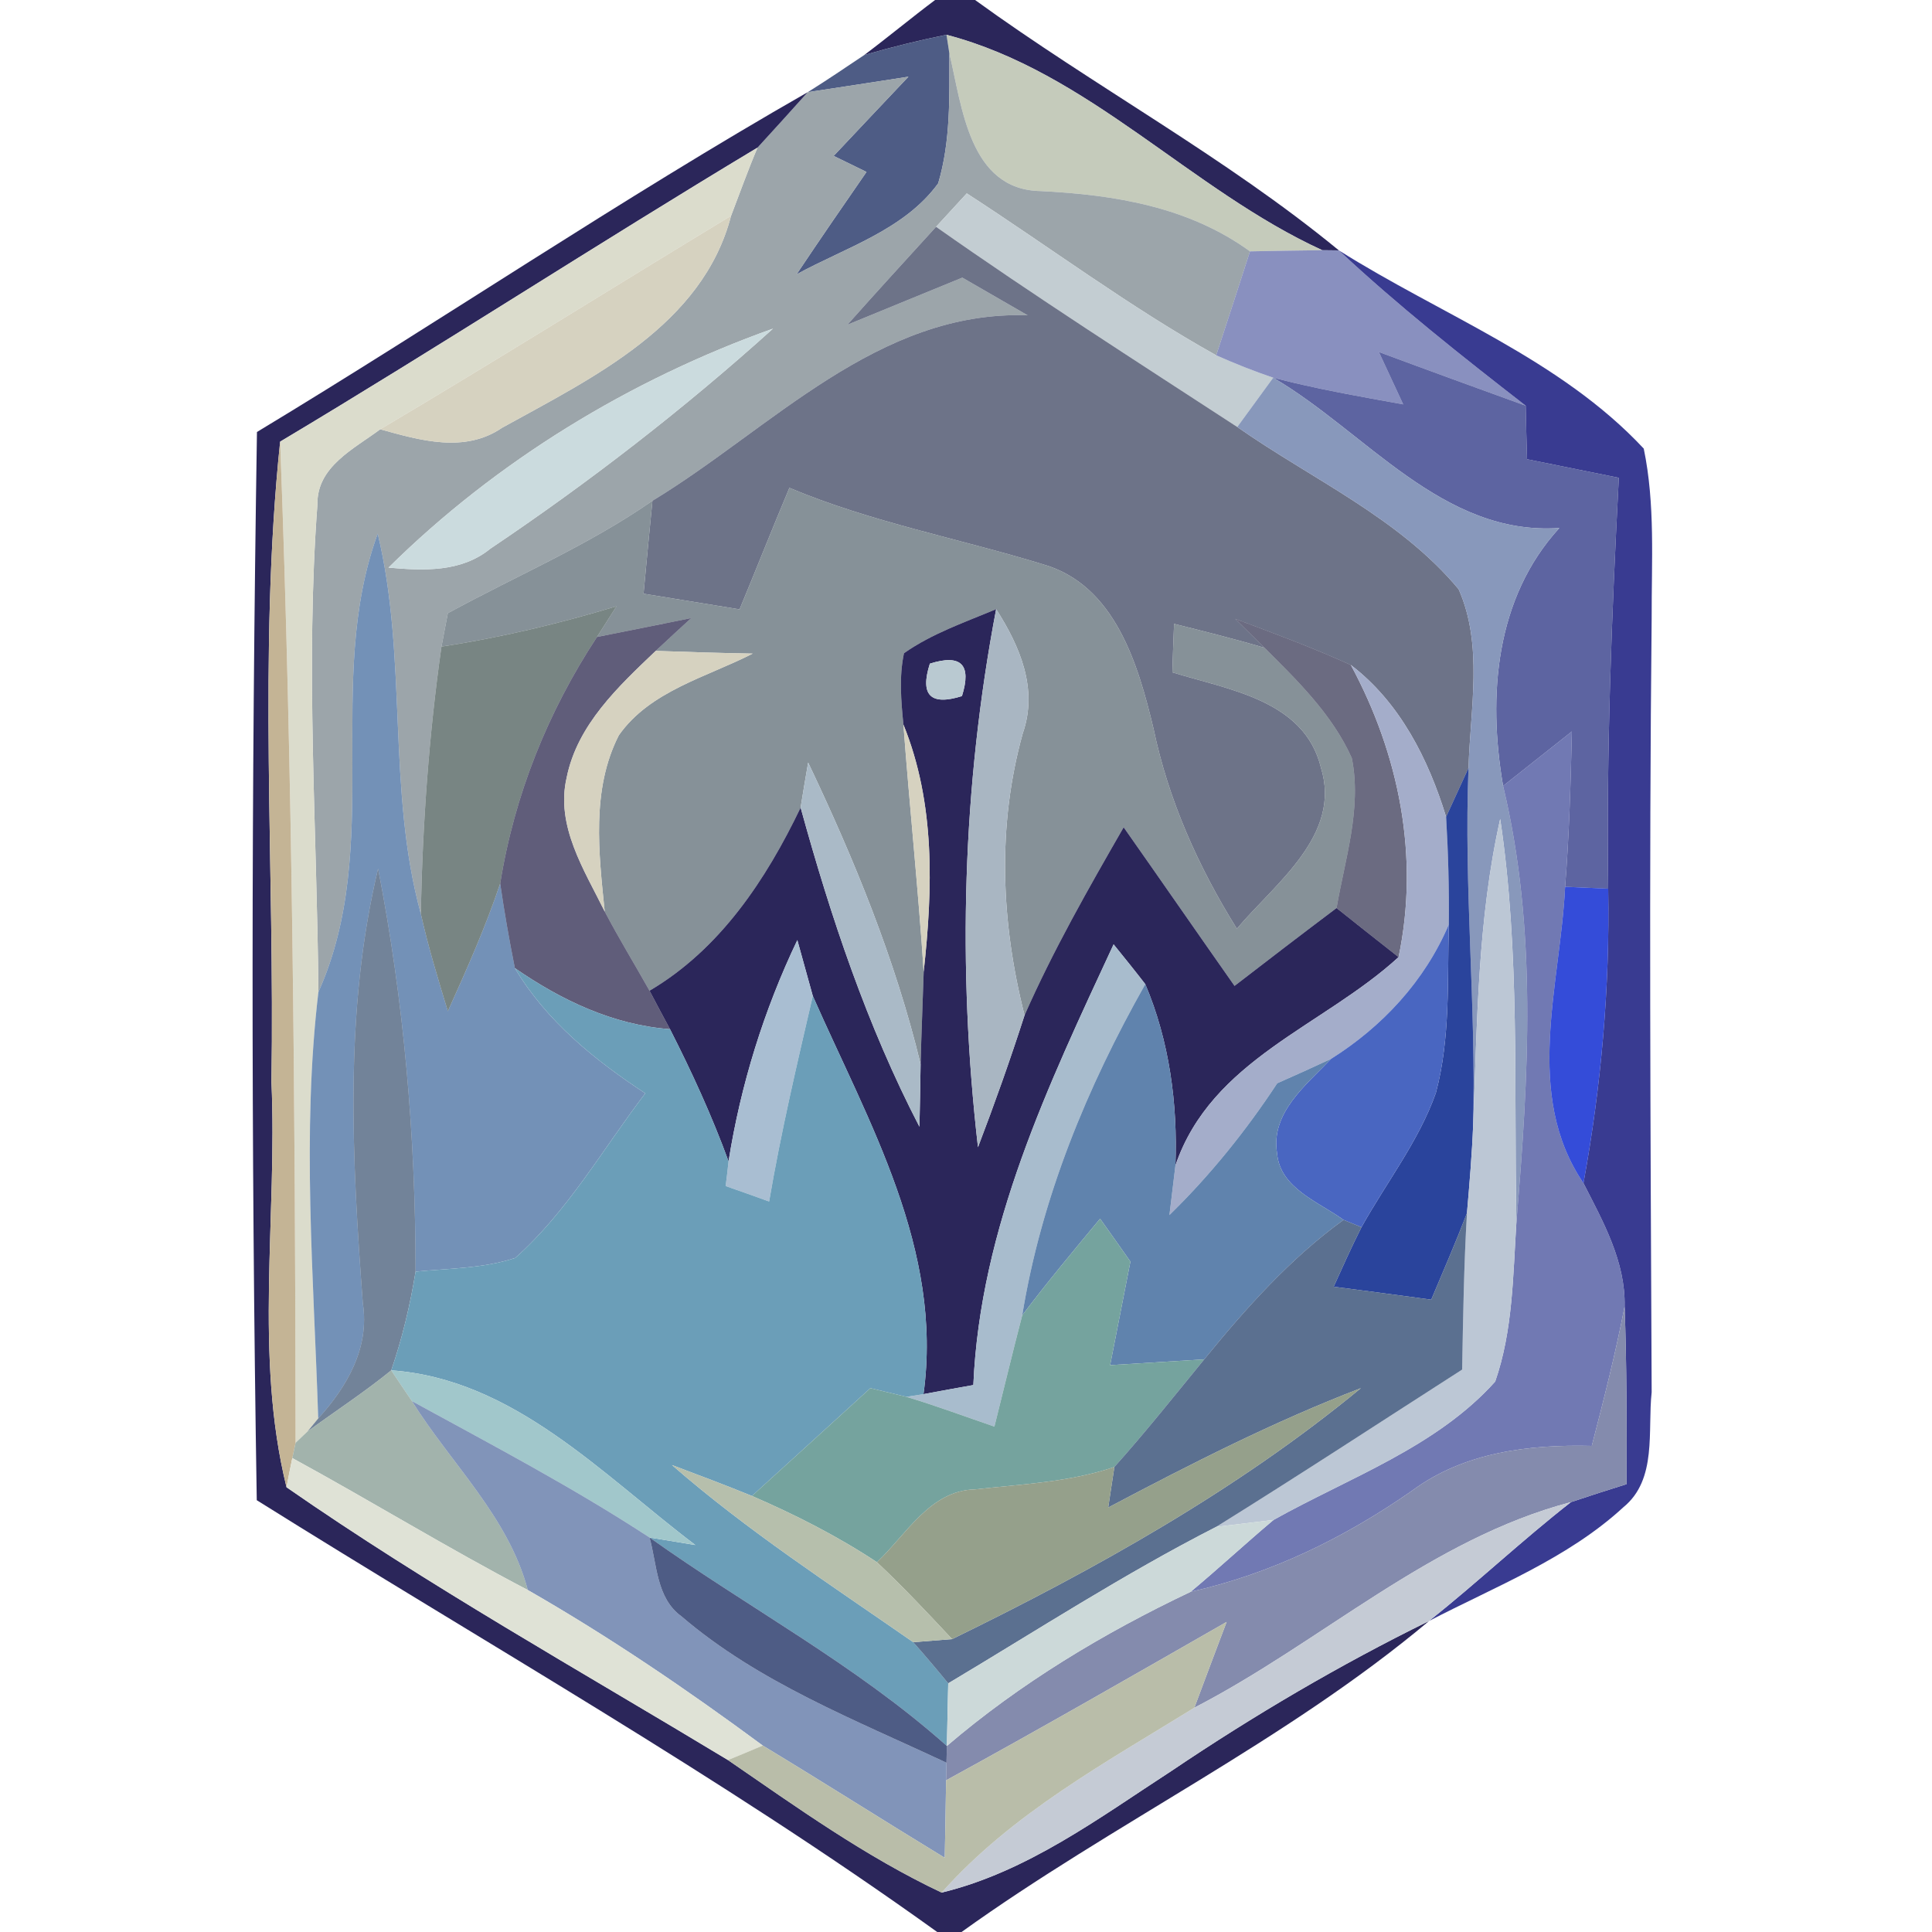 <?xml version="1.0" encoding="UTF-8" ?>
<!DOCTYPE svg PUBLIC "-//W3C//DTD SVG 1.1//EN" "http://www.w3.org/Graphics/SVG/1.1/DTD/svg11.dtd">
<svg width="100pt" height="100pt" viewBox="0 0 100 100" version="1.1" xmlns="http://www.w3.org/2000/svg">
<path fill="#0c0642" opacity="0.87" d=" M 48.40 0.00 L 50.47 0.00 C 56.64 4.48 63.40 8.11 69.30 12.96 L 68.44 12.95 C 61.63 9.83 56.34 3.72 48.99 1.80 C 47.55 2.09 46.13 2.44 44.73 2.85 C 45.97 1.92 47.16 0.93 48.40 0.00 Z" />
<path fill="#bec4b3" opacity="0.89" d=" M 48.99 1.80 C 56.34 3.72 61.63 9.83 68.44 12.95 C 67.19 12.96 65.94 12.99 64.70 13.01 C 61.52 10.70 57.68 10.08 53.87 9.89 C 50.16 9.83 49.80 5.52 49.14 2.77 L 48.99 1.80 Z" />
<path fill="#374775" opacity="0.88" d=" M 44.73 2.85 C 46.13 2.44 47.55 2.09 48.99 1.80 L 49.14 2.77 C 49.14 5.01 49.21 7.31 48.56 9.49 C 46.81 11.90 43.75 12.82 41.23 14.20 C 42.42 12.42 43.63 10.66 44.85 8.90 C 44.43 8.69 43.57 8.28 43.15 8.07 C 44.44 6.70 45.73 5.33 47.02 3.97 C 45.28 4.24 43.55 4.51 41.81 4.77 C 42.80 4.15 43.76 3.50 44.73 2.85 Z" />
<path fill="#909a9f" opacity="0.89" d=" M 49.14 2.77 C 49.80 5.52 50.16 9.83 53.87 9.89 C 57.68 10.08 61.52 10.70 64.70 13.01 C 64.12 14.80 63.54 16.60 62.95 18.39 C 58.47 15.89 54.35 12.80 50.04 10.01 C 49.64 10.44 48.85 11.31 48.45 11.74 C 46.91 13.43 45.37 15.11 43.86 16.81 C 45.84 16.00 47.82 15.18 49.81 14.37 C 50.94 15.02 52.06 15.67 53.19 16.32 C 45.43 16.05 39.92 22.19 33.77 25.92 C 30.45 28.23 26.71 29.81 23.18 31.74 C 23.10 32.17 22.93 33.04 22.85 33.47 C 22.20 38.04 21.87 42.67 21.78 47.29 C 20.02 40.86 21.11 34.09 19.55 27.62 C 16.75 35.30 19.88 43.77 16.48 51.35 C 16.41 42.94 15.80 34.50 16.43 26.11 C 16.39 24.15 18.33 23.23 19.68 22.22 C 21.74 22.79 24.05 23.47 25.99 22.14 C 30.69 19.54 36.36 16.84 37.84 11.17 C 38.29 10.00 38.71 8.81 39.21 7.64 C 40.08 6.69 40.95 5.73 41.81 4.77 C 43.55 4.51 45.28 4.24 47.02 3.97 C 45.73 5.33 44.44 6.70 43.15 8.07 C 43.57 8.28 44.43 8.69 44.85 8.90 C 43.63 10.66 42.42 12.42 41.23 14.20 C 43.75 12.82 46.81 11.90 48.56 9.49 C 49.21 7.31 49.14 5.01 49.14 2.77 M 20.11 29.38 C 21.93 29.54 23.87 29.63 25.38 28.40 C 30.51 24.95 35.42 21.15 40.01 17.01 C 32.63 19.64 25.69 23.86 20.11 29.38 Z" />
<path fill="#0c0642" opacity="0.87" d=" M 13.30 22.36 C 22.86 16.59 32.11 10.31 41.81 4.77 C 40.95 5.73 40.08 6.69 39.21 7.64 C 30.92 12.62 22.80 17.90 14.50 22.86 C 13.35 33.87 14.23 44.96 14.05 56.00 C 14.36 62.99 13.14 70.11 14.83 76.98 C 22.17 82.08 30.02 86.47 37.68 91.10 C 41.26 93.56 44.80 96.10 48.74 97.96 C 53.18 96.88 56.88 94.10 60.64 91.66 C 64.91 88.78 69.35 86.17 73.97 83.90 C 66.52 90.15 57.65 94.34 49.77 100.00 L 48.51 100.00 C 37.21 91.88 25.07 85.03 13.29 77.65 C 12.99 59.23 13.01 40.79 13.30 22.36 Z" />
<path fill="#d9dac9" opacity="0.94" d=" M 14.50 22.86 C 22.80 17.90 30.92 12.62 39.21 7.64 C 38.71 8.81 38.29 10.00 37.84 11.17 C 31.78 14.84 25.77 18.61 19.68 22.22 C 18.33 23.23 16.39 24.15 16.43 26.11 C 15.80 34.50 16.41 42.94 16.48 51.35 C 15.61 58.69 16.24 66.07 16.47 73.42 L 15.92 74.09 L 15.30 74.68 C 15.28 57.41 15.15 40.12 14.50 22.86 Z" />
<path fill="#c2ccd1" opacity="0.98" d=" M 48.45 11.74 C 48.85 11.31 49.64 10.44 50.04 10.01 C 54.35 12.80 58.47 15.89 62.95 18.39 C 63.92 18.82 64.90 19.21 65.90 19.55 C 65.28 20.40 64.66 21.25 64.04 22.10 C 58.81 18.69 53.55 15.33 48.45 11.74 Z" />
<path fill="#d2cdba" opacity="0.91" d=" M 19.68 22.22 C 25.77 18.61 31.78 14.84 37.84 11.17 C 36.36 16.84 30.69 19.54 25.99 22.14 C 24.05 23.47 21.74 22.79 19.68 22.22 Z" />
<path fill="#585e76" opacity="0.87" d=" M 43.86 16.81 C 45.37 15.11 46.91 13.43 48.45 11.74 C 53.55 15.33 58.81 18.69 64.04 22.10 C 67.91 24.81 72.43 26.81 75.50 30.50 C 76.78 33.39 76.10 36.69 76.01 39.75 C 75.72 40.38 75.14 41.65 74.85 42.28 C 73.93 39.29 72.46 36.36 69.92 34.42 C 67.96 33.53 65.94 32.78 63.93 32.03 C 64.31 32.40 65.07 33.16 65.45 33.53 C 63.90 33.07 62.33 32.68 60.77 32.29 C 60.74 32.92 60.70 34.18 60.68 34.80 C 63.57 35.70 67.52 36.23 68.37 39.73 C 69.46 43.23 65.99 45.73 64.02 48.07 C 62.03 44.88 60.48 41.42 59.71 37.73 C 58.91 34.38 57.71 30.28 53.99 29.21 C 49.62 27.87 45.09 27.03 40.86 25.25 C 39.98 27.34 39.15 29.44 38.28 31.54 C 36.62 31.27 34.97 31.00 33.31 30.73 C 33.46 29.13 33.61 27.53 33.77 25.92 C 39.92 22.19 45.43 16.05 53.19 16.32 C 52.06 15.67 50.94 15.02 49.81 14.37 C 47.82 15.18 45.84 16.00 43.86 16.81 Z" />
<path fill="#6f78b1" opacity="0.82" d=" M 64.70 13.01 C 65.94 12.99 67.19 12.96 68.44 12.95 L 69.30 12.96 C 72.37 15.83 75.66 18.43 78.97 21.00 C 76.43 20.08 73.90 19.16 71.37 18.22 C 71.79 19.12 72.21 20.03 72.63 20.93 C 70.38 20.52 68.12 20.13 65.90 19.55 C 64.90 19.21 63.92 18.82 62.95 18.39 C 63.54 16.60 64.12 14.80 64.70 13.01 Z" />
<path fill="#393b91" opacity="1.00" d=" M 69.30 12.96 C 74.59 16.30 80.75 18.58 85.08 23.22 C 85.68 26.10 85.48 29.07 85.49 31.99 C 85.35 45.35 85.43 58.70 85.49 72.06 C 85.27 74.05 85.79 76.57 84.03 78.01 C 81.14 80.67 77.41 82.11 73.97 83.90 C 76.47 81.91 78.79 79.72 81.31 77.75 C 82.26 77.43 83.23 77.12 84.19 76.82 C 84.20 73.75 84.20 70.68 84.09 67.62 C 84.14 65.30 82.98 63.24 81.96 61.24 C 82.88 56.21 83.33 51.11 83.24 46.00 C 83.14 38.90 83.42 31.81 83.79 24.73 C 82.20 24.41 80.62 24.09 79.04 23.77 C 79.01 22.85 78.99 21.93 78.97 21.00 C 75.66 18.43 72.37 15.83 69.30 12.96 Z" />
<path fill="#cbdbde" opacity="1.00" d=" M 20.11 29.38 C 25.69 23.86 32.63 19.64 40.01 17.01 C 35.42 21.15 30.51 24.95 25.38 28.40 C 23.87 29.63 21.93 29.54 20.11 29.38 Z" />
<path fill="#353e8a" opacity="0.80" d=" M 71.37 18.22 C 73.90 19.16 76.43 20.08 78.97 21.00 C 78.99 21.93 79.01 22.85 79.04 23.77 C 80.62 24.09 82.20 24.41 83.79 24.73 C 83.42 31.81 83.14 38.90 83.24 46.00 C 82.68 45.97 81.57 45.93 81.01 45.90 C 81.22 43.23 81.30 40.54 81.36 37.86 C 80.17 38.80 78.99 39.74 77.80 40.68 C 77.00 36.03 77.39 30.96 80.71 27.33 C 74.66 27.75 70.68 22.34 65.90 19.55 C 68.12 20.13 70.38 20.52 72.63 20.93 C 72.21 20.03 71.79 19.12 71.37 18.22 Z" />
<path fill="#7b8db4" opacity="0.90" d=" M 65.90 19.55 C 70.68 22.34 74.66 27.75 80.71 27.33 C 77.39 30.96 77.00 36.03 77.80 40.68 C 79.58 48.10 79.12 55.73 78.49 63.25 C 78.35 56.30 78.68 49.30 77.65 42.39 C 76.48 47.59 76.46 52.93 76.25 58.23 C 76.41 52.07 75.76 45.91 76.01 39.75 C 76.10 36.69 76.78 33.39 75.50 30.50 C 72.43 26.81 67.91 24.81 64.04 22.10 C 64.66 21.25 65.28 20.40 65.90 19.55 Z" />
<path fill="#c4b495" opacity="1.00" d=" M 14.05 56.00 C 14.23 44.96 13.35 33.87 14.50 22.86 C 15.15 40.12 15.28 57.41 15.30 74.68 L 15.13 75.47 C 15.05 75.85 14.90 76.60 14.83 76.98 C 13.14 70.11 14.36 62.99 14.05 56.00 Z" />
<path fill="#6e7b83" opacity="0.83" d=" M 40.86 25.25 C 45.09 27.03 49.62 27.87 53.99 29.21 C 57.71 30.28 58.91 34.38 59.71 37.73 C 60.48 41.42 62.03 44.88 64.02 48.07 C 65.99 45.73 69.46 43.23 68.37 39.73 C 67.52 36.23 63.57 35.70 60.68 34.80 C 60.70 34.18 60.74 32.92 60.77 32.29 C 62.33 32.68 63.90 33.07 65.45 33.53 C 67.17 35.24 68.97 37.00 69.97 39.24 C 70.49 41.84 69.62 44.45 69.18 47.00 C 67.41 48.33 65.65 49.68 63.90 51.03 C 61.98 48.30 60.08 45.55 58.16 42.82 C 56.33 46.00 54.51 49.19 53.03 52.55 C 51.81 47.74 51.60 42.76 52.94 37.95 C 53.74 35.66 52.79 33.45 51.56 31.53 C 49.94 32.21 48.24 32.79 46.79 33.81 C 46.53 35.03 46.64 36.28 46.76 37.50 C 47.08 41.77 47.53 46.03 47.81 50.30 C 47.76 51.89 47.69 53.49 47.65 55.08 C 46.34 49.66 44.22 44.49 41.83 39.47 C 41.73 40.05 41.53 41.21 41.44 41.80 C 39.65 45.53 37.27 49.13 33.62 51.28 C 32.85 49.91 32.03 48.57 31.30 47.18 C 30.99 44.15 30.60 40.86 32.03 38.06 C 33.64 35.76 36.58 35.05 38.96 33.83 C 37.29 33.80 35.61 33.75 33.94 33.69 C 34.55 33.12 35.16 32.55 35.78 31.99 C 34.15 32.32 32.53 32.65 30.90 32.97 C 31.15 32.57 31.66 31.77 31.91 31.38 C 28.94 32.28 25.91 33.00 22.85 33.47 C 22.93 33.04 23.10 32.17 23.18 31.74 C 26.71 29.81 30.45 28.23 33.77 25.92 C 33.61 27.53 33.46 29.13 33.31 30.73 C 34.97 31.00 36.62 31.27 38.28 31.54 C 39.15 29.44 39.98 27.34 40.86 25.25 Z" />
<path fill="#5479a7" opacity="0.82" d=" M 16.48 51.35 C 19.88 43.77 16.75 35.30 19.55 27.62 C 21.11 34.09 20.02 40.86 21.78 47.29 C 22.16 48.99 22.67 50.67 23.18 52.34 C 24.16 50.17 25.13 47.99 25.89 45.73 C 26.10 47.19 26.36 48.66 26.65 50.11 C 28.28 52.85 30.78 54.87 33.40 56.59 C 31.21 59.46 29.39 62.69 26.67 65.11 C 25.01 65.66 23.23 65.65 21.51 65.82 C 21.51 58.83 20.91 51.83 19.57 44.96 C 17.80 52.35 18.22 59.96 18.78 67.46 C 19.14 69.76 17.96 71.78 16.47 73.42 C 16.24 66.07 15.61 58.69 16.48 51.35 Z" />
<path fill="#536361" opacity="0.78" d=" M 22.85 33.47 C 25.91 33.00 28.94 32.28 31.91 31.38 C 31.66 31.77 31.15 32.57 30.90 32.97 C 28.36 36.83 26.62 41.16 25.89 45.73 C 25.13 47.99 24.16 50.17 23.18 52.34 C 22.67 50.67 22.16 48.99 21.78 47.29 C 21.87 42.67 22.20 38.04 22.85 33.47 Z" />
<path fill="#0b0733" opacity="0.65" d=" M 30.90 32.97 C 32.53 32.65 34.15 32.32 35.78 31.99 C 35.16 32.55 34.55 33.12 33.94 33.69 C 32.01 35.53 29.88 37.51 29.33 40.25 C 28.75 42.75 30.24 45.03 31.30 47.18 C 32.03 48.57 32.85 49.91 33.62 51.28 C 33.88 51.78 34.41 52.77 34.68 53.27 C 31.73 53.05 29.05 51.77 26.65 50.11 C 26.36 48.66 26.10 47.19 25.89 45.73 C 26.62 41.16 28.36 36.83 30.90 32.97 Z" />
<path fill="#0c0642" opacity="0.87" d=" M 46.79 33.81 C 48.24 32.79 49.94 32.21 51.56 31.53 C 49.81 40.72 49.55 50.08 50.62 59.38 C 51.48 57.13 52.29 54.85 53.03 52.55 C 54.51 49.19 56.33 46.00 58.16 42.82 C 60.08 45.55 61.98 48.30 63.90 51.03 C 65.65 49.68 67.41 48.33 69.18 47.00 C 70.24 47.85 71.31 48.69 72.39 49.54 C 68.47 53.13 62.72 54.83 60.84 60.32 C 60.96 57.13 60.53 53.89 59.28 50.94 C 58.74 50.24 58.19 49.56 57.64 48.88 C 54.27 56.14 50.73 63.53 50.38 71.69 C 49.73 71.80 48.44 72.04 47.80 72.16 C 48.83 64.66 44.96 58.11 42.07 51.55 C 41.87 50.82 41.47 49.38 41.27 48.66 C 39.54 52.28 38.34 56.14 37.71 60.11 C 36.85 57.76 35.81 55.49 34.68 53.27 C 34.41 52.77 33.88 51.78 33.62 51.28 C 37.27 49.13 39.65 45.53 41.44 41.80 C 43.00 47.47 44.88 53.09 47.59 58.32 C 47.61 57.51 47.64 55.89 47.65 55.08 C 47.69 53.49 47.76 51.89 47.81 50.30 C 48.28 46.00 48.42 41.59 46.76 37.50 C 46.64 36.28 46.53 35.03 46.79 33.81 M 48.13 34.35 C 47.61 35.98 48.16 36.54 49.79 36.03 C 50.30 34.40 49.75 33.84 48.13 34.35 Z" />
<path fill="#a7b4c1" opacity="0.97" d=" M 51.56 31.53 C 52.79 33.45 53.74 35.66 52.94 37.95 C 51.60 42.76 51.81 47.74 53.03 52.55 C 52.29 54.85 51.48 57.13 50.62 59.38 C 49.55 50.08 49.81 40.72 51.56 31.53 Z" />
<path fill="#010026" opacity="0.58" d=" M 63.93 32.03 C 65.94 32.78 67.96 33.53 69.92 34.42 C 72.42 39.05 73.48 44.34 72.39 49.54 C 71.31 48.69 70.24 47.85 69.18 47.00 C 69.62 44.45 70.49 41.84 69.97 39.24 C 68.97 37.00 67.17 35.24 65.45 33.53 C 65.07 33.16 64.31 32.40 63.93 32.03 Z" />
<path fill="#d2cdba" opacity="0.91" d=" M 33.94 33.69 C 35.61 33.75 37.29 33.80 38.96 33.83 C 36.58 35.05 33.64 35.76 32.03 38.06 C 30.60 40.86 30.99 44.15 31.30 47.18 C 30.24 45.03 28.75 42.75 29.33 40.25 C 29.88 37.51 32.01 35.53 33.94 33.69 Z" />
<path fill="#b9c9d1" opacity="1.00" d=" M 48.13 34.35 C 49.75 33.84 50.30 34.40 49.79 36.03 C 48.16 36.54 47.61 35.98 48.13 34.35 Z" />
<path fill="#a2abc9" opacity="0.97" d=" M 69.92 34.42 C 72.46 36.36 73.93 39.29 74.85 42.28 C 74.96 44.14 75.01 45.99 74.99 47.85 C 73.75 50.77 71.56 53.13 68.89 54.81 C 67.97 55.24 67.04 55.66 66.11 56.07 C 64.49 58.53 62.64 60.83 60.53 62.89 C 60.61 62.25 60.76 60.96 60.84 60.32 C 62.72 54.83 68.47 53.13 72.39 49.54 C 73.48 44.34 72.42 39.05 69.92 34.42 Z" />
<path fill="#d2cdba" opacity="0.91" d=" M 47.81 50.30 C 47.53 46.03 47.08 41.77 46.76 37.50 C 48.42 41.59 48.28 46.00 47.81 50.30 Z" />
<path fill="#4e58a0" opacity="0.80" d=" M 77.80 40.68 C 78.99 39.74 80.17 38.80 81.36 37.86 C 81.30 40.54 81.22 43.23 81.01 45.90 C 80.76 51.00 78.84 56.64 81.96 61.24 C 82.98 63.24 84.14 65.30 84.09 67.62 C 83.62 70.05 83.01 72.45 82.39 74.84 C 79.15 74.76 75.79 75.16 73.10 77.15 C 69.62 79.58 65.79 81.46 61.63 82.39 C 63.08 81.18 64.47 79.89 65.92 78.67 C 69.83 76.48 74.34 74.91 77.39 71.51 C 78.31 68.87 78.31 66.02 78.49 63.25 C 79.12 55.73 79.58 48.10 77.80 40.68 Z" />
<path fill="#a8b8c6" opacity="0.97" d=" M 41.83 39.47 C 44.22 44.49 46.34 49.66 47.65 55.08 C 47.64 55.89 47.61 57.51 47.59 58.32 C 44.88 53.09 43.00 47.47 41.44 41.80 C 41.53 41.21 41.73 40.05 41.83 39.47 Z" />
<path fill="#0b298d" opacity="0.87" d=" M 74.85 42.28 C 75.14 41.65 75.72 40.38 76.01 39.75 C 75.76 45.91 76.41 52.07 76.25 58.23 C 76.19 59.75 76.06 61.27 75.93 62.79 C 75.35 64.30 74.71 65.78 74.08 67.27 C 72.40 67.04 70.72 66.82 69.03 66.60 C 69.50 65.56 69.96 64.53 70.47 63.52 C 71.76 61.20 73.43 59.08 74.32 56.57 C 75.08 53.73 74.91 50.75 74.99 47.85 C 75.01 45.99 74.96 44.14 74.85 42.28 Z" />
<path fill="#b9c5d3" opacity="0.96" d=" M 76.25 58.23 C 76.46 52.93 76.48 47.59 77.65 42.39 C 78.68 49.30 78.35 56.30 78.49 63.25 C 78.31 66.02 78.31 68.87 77.39 71.51 C 74.34 74.91 69.83 76.48 65.92 78.67 C 65.18 78.76 63.69 78.94 62.95 79.03 C 67.23 76.37 71.44 73.61 75.68 70.89 C 75.73 68.19 75.77 65.48 75.93 62.79 C 76.06 61.27 76.19 59.75 76.25 58.23 Z" />
<path fill="#294365" opacity="0.66" d=" M 19.57 44.96 C 20.91 51.83 21.51 58.83 21.51 65.82 C 21.23 67.55 20.82 69.27 20.25 70.93 C 18.86 72.06 17.36 73.04 15.92 74.09 L 16.47 73.42 C 17.96 71.78 19.14 69.76 18.78 67.46 C 18.22 59.96 17.80 52.35 19.57 44.96 Z" />
<path fill="#0825d0" opacity="0.82" d=" M 81.01 45.90 C 81.57 45.93 82.68 45.97 83.24 46.00 C 83.33 51.11 82.88 56.21 81.96 61.24 C 78.84 56.64 80.76 51.00 81.01 45.90 Z" />
<path fill="#3c5cbd" opacity="0.93" d=" M 68.89 54.81 C 71.56 53.13 73.75 50.77 74.99 47.85 C 74.91 50.75 75.08 53.73 74.32 56.57 C 73.43 59.08 71.76 61.20 70.47 63.52 L 69.54 63.14 C 68.26 62.21 66.25 61.51 66.10 59.69 C 65.76 57.59 67.61 56.16 68.89 54.81 Z" />
<path fill="#a9bed2" opacity="1.00" d=" M 37.71 60.11 C 38.34 56.14 39.54 52.28 41.27 48.66 C 41.47 49.38 41.87 50.82 42.07 51.55 C 41.25 55.08 40.42 58.61 39.81 62.19 C 39.06 61.92 38.31 61.65 37.56 61.39 C 37.60 61.07 37.68 60.43 37.71 60.11 Z" />
<path fill="#a6bbcc" opacity="0.98" d=" M 57.64 48.88 C 58.19 49.56 58.74 50.24 59.28 50.94 C 56.26 56.28 53.90 62.00 52.91 68.08 C 52.41 70.00 51.95 71.92 51.47 73.84 C 49.95 73.32 48.45 72.76 46.92 72.30 L 47.80 72.16 C 48.44 72.04 49.73 71.80 50.38 71.69 C 50.73 63.53 54.27 56.14 57.64 48.88 Z" />
<path fill="#649ab5" opacity="0.95" d=" M 26.65 50.11 C 29.05 51.77 31.73 53.05 34.68 53.27 C 35.81 55.49 36.85 57.76 37.71 60.11 C 37.68 60.43 37.60 61.07 37.56 61.39 C 38.31 61.65 39.06 61.92 39.81 62.19 C 40.42 58.61 41.25 55.08 42.07 51.55 C 44.96 58.11 48.83 64.66 47.80 72.16 L 46.92 72.30 C 46.45 72.19 45.52 71.96 45.05 71.85 C 43.01 73.72 40.96 75.57 38.92 77.43 C 37.55 76.87 36.16 76.35 34.78 75.83 C 38.68 79.23 43.03 82.05 47.27 85.00 C 47.89 85.70 48.49 86.41 49.08 87.13 C 49.06 87.94 49.03 89.56 49.01 90.37 C 44.31 86.18 38.72 83.21 33.62 79.58 C 34.21 79.68 35.40 79.87 35.99 79.97 C 31.20 76.35 26.59 71.37 20.25 70.93 C 20.82 69.27 21.23 67.55 21.51 65.82 C 23.23 65.65 25.01 65.66 26.67 65.11 C 29.39 62.69 31.21 59.46 33.40 56.59 C 30.78 54.87 28.28 52.85 26.65 50.11 Z" />
<path fill="#567ba8" opacity="0.94" d=" M 59.28 50.94 C 60.53 53.89 60.96 57.13 60.84 60.32 C 60.76 60.96 60.61 62.25 60.53 62.89 C 62.64 60.83 64.49 58.53 66.11 56.07 C 67.04 55.66 67.97 55.24 68.89 54.81 C 67.61 56.16 65.76 57.59 66.10 59.69 C 66.25 61.51 68.26 62.21 69.54 63.14 C 66.77 65.15 64.48 67.72 62.33 70.36 C 60.71 70.46 59.08 70.56 57.46 70.66 C 57.81 68.88 58.16 67.09 58.51 65.30 C 57.99 64.56 57.47 63.82 56.94 63.08 C 55.57 64.73 54.20 66.37 52.91 68.08 C 53.90 62.00 56.26 56.28 59.28 50.94 Z" />
<path fill="#6f9f9a" opacity="0.95" d=" M 52.91 68.08 C 54.20 66.37 55.57 64.73 56.94 63.08 C 57.47 63.82 57.99 64.56 58.51 65.30 C 58.16 67.09 57.81 68.88 57.46 70.66 C 59.08 70.56 60.71 70.46 62.33 70.36 C 60.80 72.23 59.29 74.13 57.68 75.93 C 55.35 76.72 52.89 76.82 50.47 77.09 C 48.14 77.14 46.90 79.44 45.39 80.86 C 43.35 79.51 41.16 78.40 38.92 77.43 C 40.96 75.57 43.01 73.72 45.05 71.85 C 45.52 71.96 46.45 72.19 46.92 72.30 C 48.45 72.76 49.95 73.32 51.47 73.84 C 51.95 71.92 52.41 70.00 52.91 68.08 Z" />
<path fill="#435b80" opacity="0.87" d=" M 69.54 63.14 L 70.47 63.52 C 69.96 64.53 69.50 65.56 69.03 66.60 C 70.72 66.82 72.40 67.04 74.08 67.27 C 74.71 65.78 75.35 64.30 75.93 62.79 C 75.77 65.48 75.73 68.19 75.68 70.89 C 71.44 73.61 67.23 76.37 62.95 79.03 C 58.17 81.47 53.67 84.39 49.08 87.13 C 48.49 86.41 47.89 85.70 47.27 85.00 C 47.78 84.96 48.78 84.88 49.28 84.84 C 56.70 81.22 64.05 77.12 70.44 71.85 C 65.93 73.58 61.62 75.78 57.36 78.03 C 57.44 77.50 57.60 76.45 57.68 75.93 C 59.29 74.13 60.80 72.23 62.33 70.36 C 64.48 67.72 66.77 65.15 69.54 63.14 Z" />
<path fill="#7c83a8" opacity="0.93" d=" M 82.39 74.84 C 83.01 72.45 83.62 70.05 84.09 67.62 C 84.20 70.68 84.20 73.75 84.19 76.82 C 83.23 77.12 82.26 77.43 81.31 77.75 C 74.02 79.67 68.40 84.99 61.82 88.39 C 62.37 86.91 62.93 85.43 63.49 83.95 C 58.67 86.71 53.85 89.48 48.97 92.15 L 48.99 91.24 L 49.01 90.37 C 52.81 87.12 57.12 84.53 61.63 82.39 C 65.79 81.46 69.62 79.58 73.10 77.15 C 75.79 75.16 79.15 74.76 82.39 74.84 Z" />
<path fill="#a1c7cb" opacity="1.00" d=" M 20.25 70.93 C 26.59 71.37 31.20 76.35 35.99 79.97 C 35.40 79.87 34.21 79.68 33.62 79.58 C 29.66 76.99 25.47 74.79 21.32 72.52 C 21.05 72.13 20.52 71.33 20.25 70.93 Z" />
<path fill="#8ea29a" opacity="0.82" d=" M 15.92 74.09 C 17.36 73.04 18.86 72.06 20.25 70.93 C 20.52 71.33 21.05 72.13 21.32 72.52 C 23.35 75.77 26.31 78.50 27.32 82.30 C 23.19 80.14 19.22 77.70 15.13 75.47 L 15.30 74.68 L 15.92 74.09 Z" />
<path fill="#8a977f" opacity="0.91" d=" M 57.36 78.03 C 61.62 75.78 65.93 73.58 70.44 71.85 C 64.05 77.12 56.70 81.22 49.28 84.84 C 48.01 83.48 46.74 82.13 45.39 80.86 C 46.90 79.44 48.14 77.14 50.47 77.09 C 52.89 76.82 55.35 76.72 57.68 75.93 C 57.60 76.45 57.44 77.50 57.36 78.03 Z" />
<path fill="#627aa8" opacity="0.80" d=" M 21.32 72.52 C 25.47 74.79 29.66 76.99 33.62 79.58 C 34.01 80.98 33.97 82.72 35.27 83.66 C 39.27 87.09 44.27 89.02 48.99 91.24 L 48.97 92.15 C 48.95 93.48 48.93 94.82 48.90 96.16 C 45.75 94.24 42.64 92.26 39.48 90.35 C 35.57 87.46 31.54 84.72 27.32 82.30 C 26.31 78.50 23.35 75.77 21.32 72.52 Z" />
<path fill="#dfe2d6" opacity="1.00" d=" M 15.13 75.47 C 19.22 77.70 23.19 80.14 27.32 82.30 C 31.54 84.72 35.57 87.46 39.48 90.35 C 39.03 90.54 38.13 90.92 37.68 91.10 C 30.02 86.47 22.17 82.08 14.83 76.98 C 14.90 76.60 15.05 75.85 15.13 75.47 Z" />
<path fill="#b2bba7" opacity="0.94" d=" M 34.78 75.83 C 36.16 76.35 37.55 76.87 38.92 77.43 C 41.16 78.40 43.35 79.51 45.39 80.86 C 46.74 82.13 48.01 83.48 49.28 84.84 C 48.78 84.88 47.78 84.96 47.27 85.00 C 43.03 82.05 38.68 79.23 34.78 75.83 Z" />
<path fill="#c5cbd5" opacity="1.00" d=" M 61.82 88.39 C 68.40 84.99 74.02 79.67 81.31 77.75 C 78.79 79.72 76.47 81.91 73.97 83.90 C 69.35 86.17 64.91 88.78 60.64 91.66 C 56.88 94.10 53.18 96.88 48.74 97.96 C 52.37 93.87 57.23 91.23 61.82 88.39 Z" />
<path fill="#ccd9d9" opacity="1.00" d=" M 49.08 87.13 C 53.67 84.39 58.17 81.47 62.95 79.03 C 63.69 78.94 65.18 78.76 65.92 78.67 C 64.47 79.89 63.08 81.18 61.63 82.39 C 57.12 84.53 52.81 87.12 49.01 90.37 C 49.03 89.56 49.06 87.94 49.08 87.13 Z" />
<path fill="#374775" opacity="0.88" d=" M 35.27 83.66 C 33.97 82.72 34.01 80.98 33.62 79.58 C 38.72 83.21 44.31 86.18 49.01 90.37 L 48.99 91.24 C 44.27 89.02 39.27 87.09 35.27 83.66 Z" />
<path fill="#b5b9a3" opacity="0.93" d=" M 48.97 92.15 C 53.85 89.48 58.67 86.71 63.49 83.95 C 62.93 85.43 62.37 86.91 61.82 88.39 C 57.23 91.23 52.37 93.87 48.74 97.96 C 44.80 96.10 41.26 93.56 37.68 91.10 C 38.13 90.92 39.03 90.54 39.48 90.35 C 42.64 92.26 45.75 94.24 48.90 96.16 C 48.93 94.82 48.95 93.48 48.97 92.15 Z" />
</svg>
